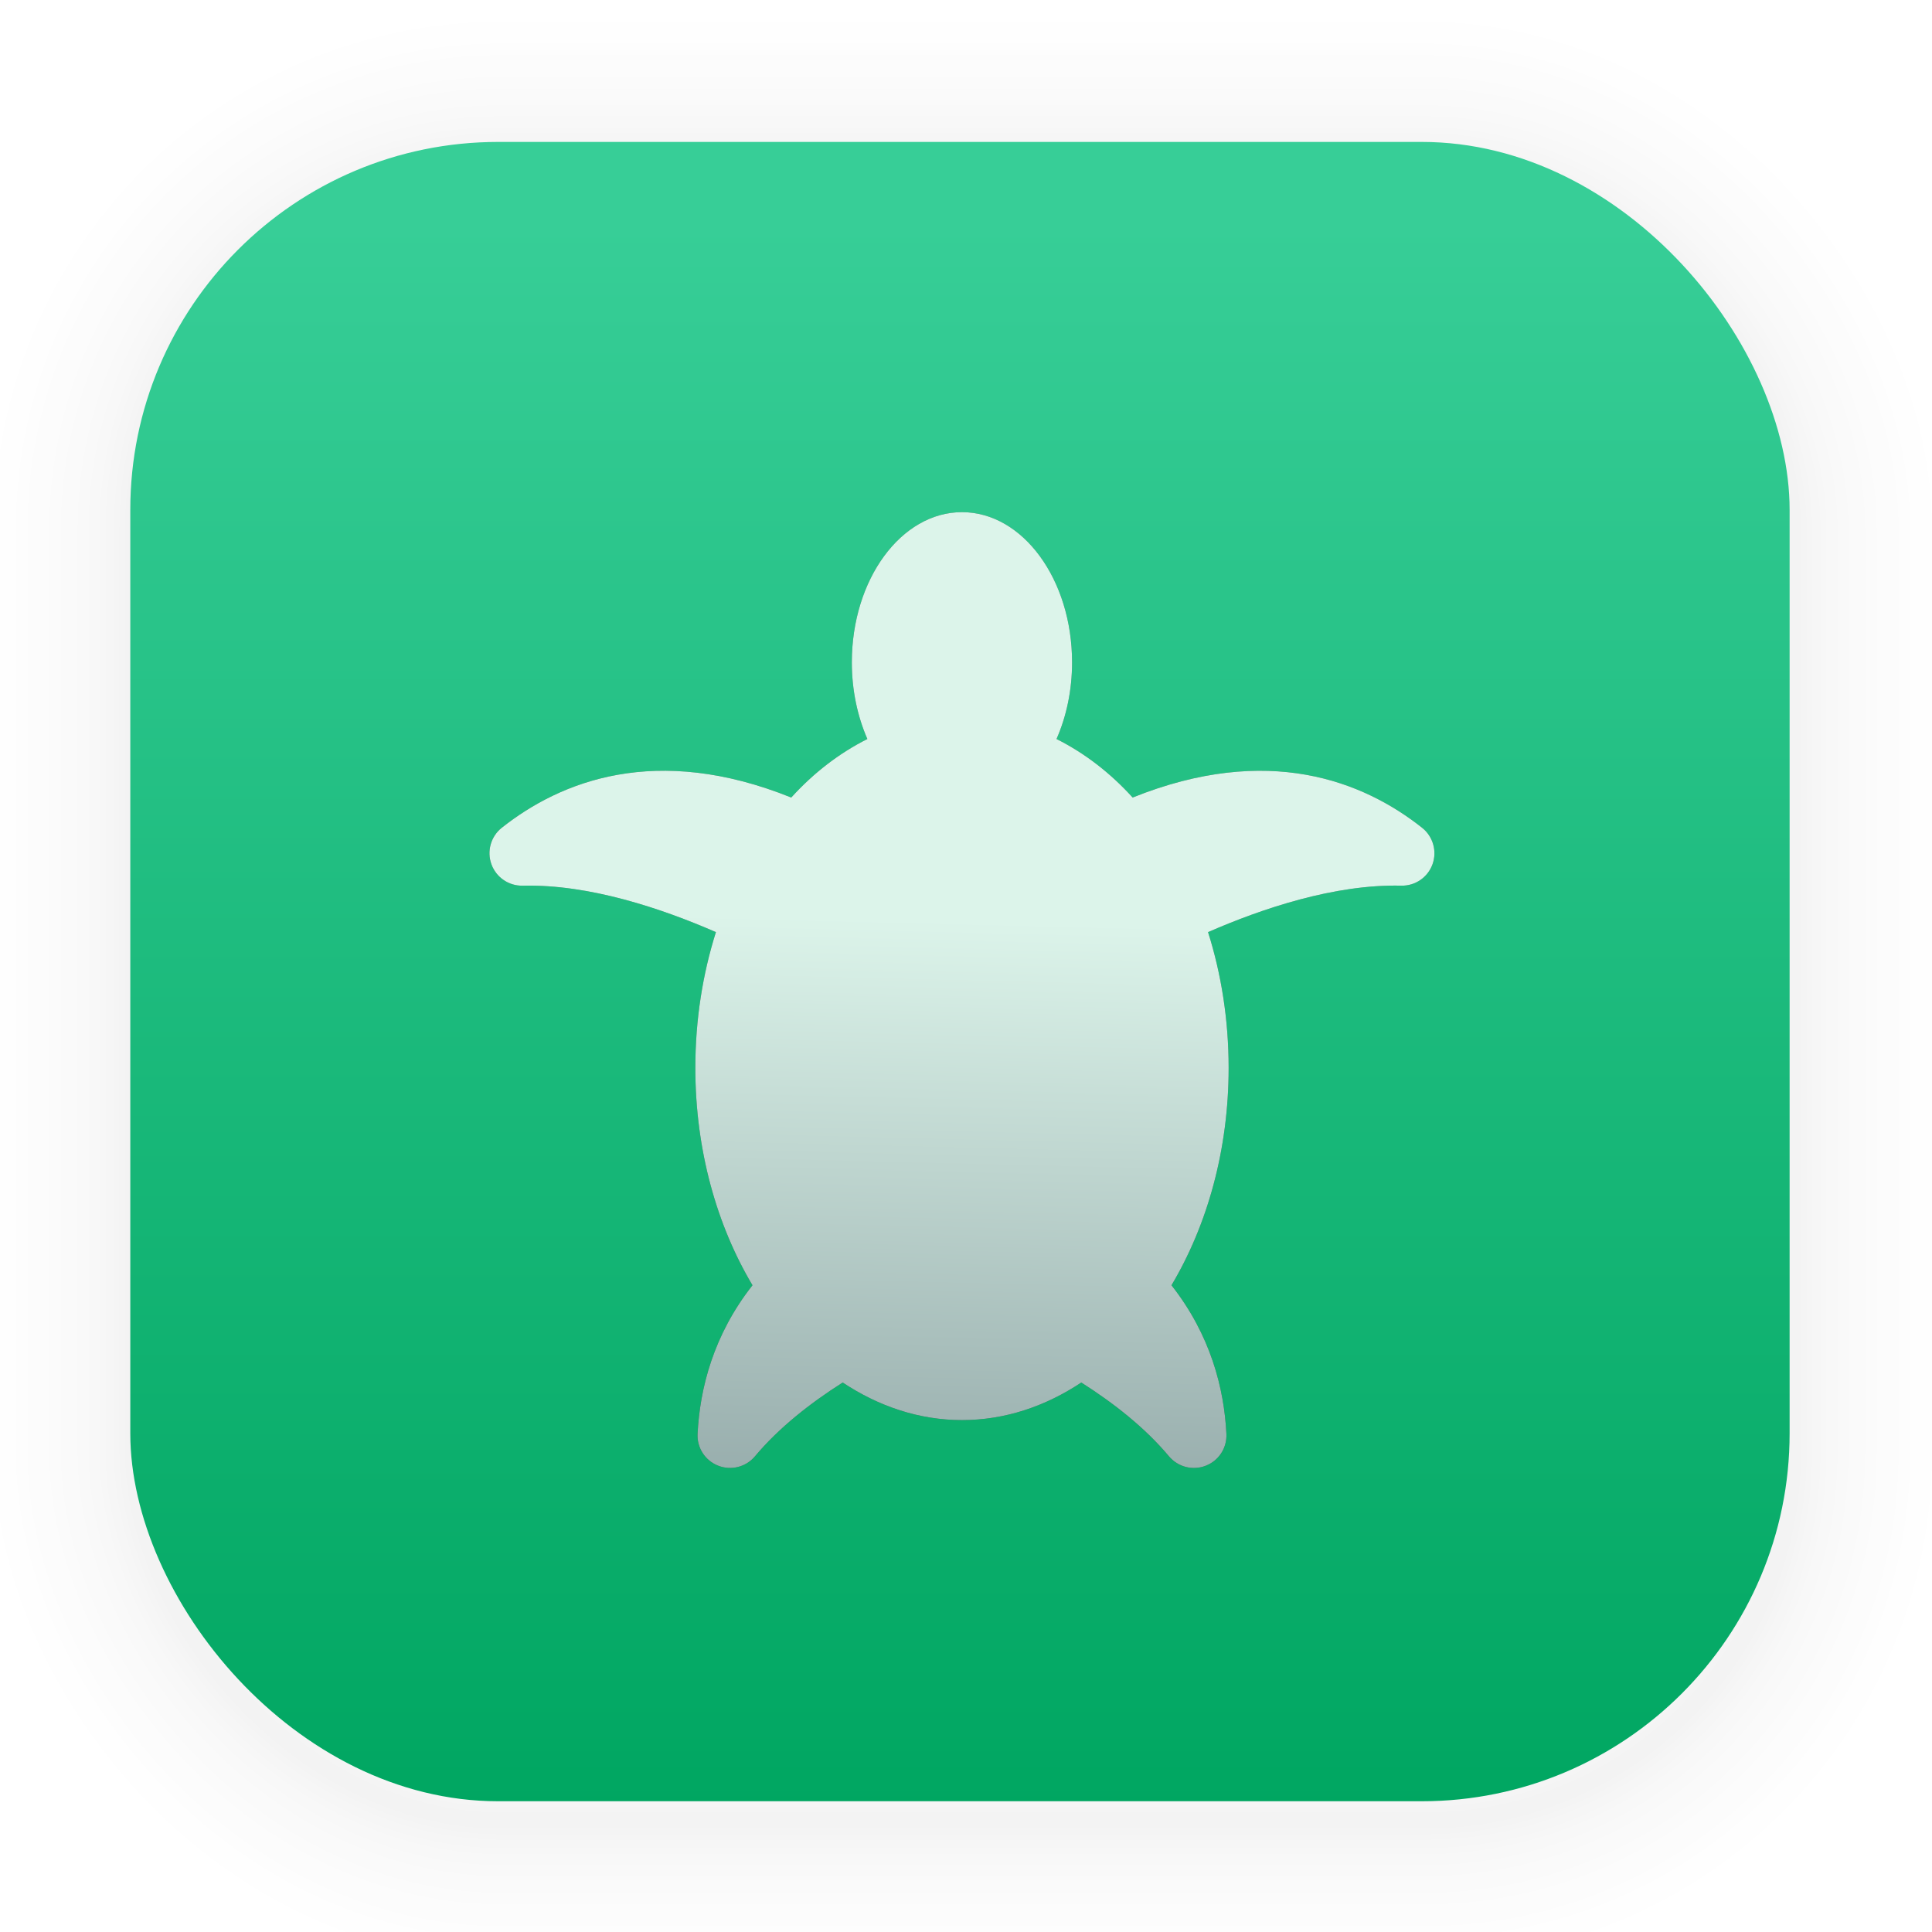 <?xml version="1.0" encoding="UTF-8" standalone="no"?>
<svg
   width="128"
   height="128"
   viewBox="0 0 33.867 33.867"
   version="1.1"
   id="svg2117"
   inkscape:version="1.1.2 (0a00cf5339, 2022-02-04, custom)"
   sodipodi:docname="kturtle.svg"
   xmlns:inkscape="http://www.inkscape.org/namespaces/inkscape"
   xmlns:sodipodi="http://sodipodi.sourceforge.net/DTD/sodipodi-0.dtd"
   xmlns:xlink="http://www.w3.org/1999/xlink"
   xmlns="http://www.w3.org/2000/svg"
   xmlns:svg="http://www.w3.org/2000/svg"
   xmlns:rdf="http://www.w3.org/1999/02/22-rdf-syntax-ns#"
   xmlns:cc="http://creativecommons.org/ns#"
   xmlns:dc="http://purl.org/dc/elements/1.1/">
  <defs
     id="defs2111">
    <linearGradient
       inkscape:collect="always"
       id="linearGradient12195">
      <stop
         style="stop-color:#dcf4ea;stop-opacity:1;"
         offset="0"
         id="stop12191" />
      <stop
         style="stop-color:#001024;stop-opacity:1"
         offset="1"
         id="stop12193" />
    </linearGradient>
    <linearGradient
       inkscape:collect="always"
       xlink:href="#linearGradient1630"
       id="linearGradient912"
       gradientUnits="userSpaceOnUse"
       gradientTransform="matrix(0.976,0,0,0.976,-111.889,-37.234)"
       x1="132.211"
       y1="42.152"
       x2="132.211"
       y2="70.68" />
    <linearGradient
       id="linearGradient1630"
       inkscape:collect="always">
      <stop
         id="stop1626"
         offset="0"
         style="stop-color:#37ce97;stop-opacity:1" />
      <stop
         id="stop1628"
         offset="1"
         style="stop-color:#00a661;stop-opacity:1" />
    </linearGradient>
    <linearGradient
       id="linearGradient895">
      <stop
         id="stop3335"
         offset="0" />
      <stop
         id="stop3337"
         offset="1"
         stop-opacity="0" />
    </linearGradient>
    <linearGradient
       inkscape:collect="always"
       xlink:href="#linearGradient12195"
       id="linearGradient12197"
       x1="14.648"
       y1="6.93"
       x2="10.124"
       y2="190.804"
       gradientUnits="userSpaceOnUse" />
    <filter
       inkscape:collect="always"
       style="color-interpolation-filters:sRGB"
       id="filter1152"
       x="-0.193"
       y="-0.191"
       width="1.386"
       height="1.382">
      <feGaussianBlur
         inkscape:collect="always"
         stdDeviation="7.704"
         id="feGaussianBlur1154" />
    </filter>
  </defs>
  <sodipodi:namedview
     id="base"
     pagecolor="#ffffff"
     bordercolor="#666666"
     borderopacity="1.0"
     inkscape:pageopacity="0.0"
     inkscape:pageshadow="2"
     inkscape:zoom="3.959798"
     inkscape:cx="64.144686"
     inkscape:cy="38.890873"
     inkscape:document-units="px"
     inkscape:current-layer="layer1"
     inkscape:document-rotation="0"
     showgrid="false"
     units="px"
     inkscape:window-width="1366"
     inkscape:window-height="703"
     inkscape:window-x="0"
     inkscape:window-y="37"
     inkscape:window-maximized="1"
     showguides="true"
     inkscape:guide-bbox="true"
     inkscape:pagecheckerboard="0" />
  <g
     inkscape:label="Capa 1"
     inkscape:groupmode="layer"
     id="layer1">
    <g
       style="opacity:0.14"
       transform="matrix(0.976,0,0,0.976,-65.83,-36.915)"
       id="g1702">
      <rect
         ry="6.61"
         rx="6.61"
         y="40.71"
         x="69.84"
         height="29.811"
         width="29.811"
         id="rect1634"
         style="fill:none;fill-opacity:1;stroke:#000000;stroke-width:0.1;stroke-linecap:round;stroke-linejoin:round;stroke-miterlimit:4;stroke-dasharray:none;stroke-opacity:0.02" />
      <rect
         style="fill:none;fill-opacity:1;stroke:#000000;stroke-width:0.2;stroke-linecap:round;stroke-linejoin:round;stroke-miterlimit:4;stroke-dasharray:none;stroke-opacity:0.02"
         id="rect1638"
         width="29.811"
         height="29.811"
         x="69.84"
         y="40.71"
         rx="6.61"
         ry="6.61" />
      <rect
         ry="6.61"
         rx="6.61"
         y="40.71"
         x="69.84"
         height="29.811"
         width="29.811"
         id="rect1640"
         style="fill:none;fill-opacity:1;stroke:#000000;stroke-width:0.3;stroke-linecap:round;stroke-linejoin:round;stroke-miterlimit:4;stroke-dasharray:none;stroke-opacity:0.02" />
      <rect
         style="fill:none;fill-opacity:1;stroke:#000000;stroke-width:0.4;stroke-linecap:round;stroke-linejoin:round;stroke-miterlimit:4;stroke-dasharray:none;stroke-opacity:0.02"
         id="rect1642"
         width="29.811"
         height="29.811"
         x="69.84"
         y="40.71"
         rx="6.61"
         ry="6.61" />
      <rect
         ry="6.61"
         rx="6.61"
         y="40.71"
         x="69.84"
         height="29.811"
         width="29.811"
         id="rect1644"
         style="fill:none;fill-opacity:1;stroke:#000000;stroke-width:0.5;stroke-linecap:round;stroke-linejoin:round;stroke-miterlimit:4;stroke-dasharray:none;stroke-opacity:0.02" />
      <rect
         style="fill:none;fill-opacity:1;stroke:#000000;stroke-width:0.6;stroke-linecap:round;stroke-linejoin:round;stroke-miterlimit:4;stroke-dasharray:none;stroke-opacity:0.02"
         id="rect1646"
         width="29.811"
         height="29.811"
         x="69.84"
         y="40.71"
         rx="6.61"
         ry="6.61" />
      <rect
         ry="6.61"
         rx="6.61"
         y="40.71"
         x="69.84"
         height="29.811"
         width="29.811"
         id="rect1648"
         style="fill:none;fill-opacity:1;stroke:#000000;stroke-width:0.7;stroke-linecap:round;stroke-linejoin:round;stroke-miterlimit:4;stroke-dasharray:none;stroke-opacity:0.02" />
      <rect
         style="fill:none;fill-opacity:1;stroke:#000000;stroke-width:0.8;stroke-linecap:round;stroke-linejoin:round;stroke-miterlimit:4;stroke-dasharray:none;stroke-opacity:0.02"
         id="rect1650"
         width="29.811"
         height="29.811"
         x="69.84"
         y="40.71"
         rx="6.61"
         ry="6.61" />
      <rect
         ry="6.61"
         rx="6.61"
         y="40.71"
         x="69.84"
         height="29.811"
         width="29.811"
         id="rect1652"
         style="fill:none;fill-opacity:1;stroke:#000000;stroke-width:1;stroke-linecap:round;stroke-linejoin:round;stroke-miterlimit:4;stroke-dasharray:none;stroke-opacity:0.02" />
      <rect
         style="fill:none;fill-opacity:1;stroke:#000000;stroke-width:1.2;stroke-linecap:round;stroke-linejoin:round;stroke-miterlimit:4;stroke-dasharray:none;stroke-opacity:0.02"
         id="rect1654"
         width="29.811"
         height="29.811"
         x="69.84"
         y="40.71"
         rx="6.61"
         ry="6.61" />
      <rect
         ry="6.61"
         rx="6.61"
         y="40.71"
         x="69.84"
         height="29.811"
         width="29.811"
         id="rect1656"
         style="fill:none;fill-opacity:1;stroke:#000000;stroke-width:1.4;stroke-linecap:round;stroke-linejoin:round;stroke-miterlimit:4;stroke-dasharray:none;stroke-opacity:0.02" />
      <rect
         style="fill:none;fill-opacity:1;stroke:#000000;stroke-width:1.6;stroke-linecap:round;stroke-linejoin:round;stroke-miterlimit:4;stroke-dasharray:none;stroke-opacity:0.02"
         id="rect1658"
         width="29.811"
         height="29.811"
         x="69.84"
         y="40.71"
         rx="6.61"
         ry="6.61" />
      <rect
         ry="6.61"
         rx="6.61"
         y="40.71"
         x="69.84"
         height="29.811"
         width="29.811"
         id="rect1660"
         style="fill:none;fill-opacity:1;stroke:#000000;stroke-width:1.8;stroke-linecap:round;stroke-linejoin:round;stroke-miterlimit:4;stroke-dasharray:none;stroke-opacity:0.02" />
      <rect
         style="fill:none;fill-opacity:1;stroke:#000000;stroke-width:2;stroke-linecap:round;stroke-linejoin:round;stroke-miterlimit:4;stroke-dasharray:none;stroke-opacity:0.02"
         id="rect1662"
         width="29.811"
         height="29.811"
         x="69.84"
         y="40.71"
         rx="6.61"
         ry="6.61" />
      <rect
         ry="6.61"
         rx="6.61"
         y="40.71"
         x="69.84"
         height="29.811"
         width="29.811"
         id="rect1664"
         style="fill:none;fill-opacity:1;stroke:#000000;stroke-width:2.2;stroke-linecap:round;stroke-linejoin:round;stroke-miterlimit:4;stroke-dasharray:none;stroke-opacity:0.02" />
      <rect
         style="fill:none;fill-opacity:1;stroke:#000000;stroke-width:2.6;stroke-linecap:round;stroke-linejoin:round;stroke-miterlimit:4;stroke-dasharray:none;stroke-opacity:0.02"
         id="rect1666"
         width="29.811"
         height="29.811"
         x="69.84"
         y="40.71"
         rx="6.61"
         ry="6.61" />
      <rect
         ry="6.61"
         rx="6.61"
         y="40.71"
         x="69.84"
         height="29.811"
         width="29.811"
         id="rect1668"
         style="fill:none;fill-opacity:1;stroke:#000000;stroke-width:3;stroke-linecap:round;stroke-linejoin:round;stroke-miterlimit:4;stroke-dasharray:none;stroke-opacity:0.02" />
      <rect
         style="fill:none;fill-opacity:1;stroke:#000000;stroke-width:3.4;stroke-linecap:round;stroke-linejoin:round;stroke-miterlimit:4;stroke-dasharray:none;stroke-opacity:0.02"
         id="rect1670"
         width="29.811"
         height="29.811"
         x="69.84"
         y="40.71"
         rx="6.61"
         ry="6.61" />
      <rect
         ry="6.61"
         rx="6.61"
         y="40.71"
         x="69.84"
         height="29.811"
         width="29.811"
         id="rect1672"
         style="fill:none;fill-opacity:1;stroke:#000000;stroke-width:3.8;stroke-linecap:round;stroke-linejoin:round;stroke-miterlimit:4;stroke-dasharray:none;stroke-opacity:0.02" />
      <rect
         style="fill:none;fill-opacity:1;stroke:#000000;stroke-width:4.2;stroke-linecap:round;stroke-linejoin:round;stroke-miterlimit:4;stroke-dasharray:none;stroke-opacity:0.02"
         id="rect1674"
         width="29.811"
         height="29.811"
         x="69.84"
         y="40.71"
         rx="6.61"
         ry="6.61" />
      <rect
         ry="6.61"
         rx="6.61"
         y="40.71"
         x="69.84"
         height="29.811"
         width="29.811"
         id="rect1676"
         style="fill:none;fill-opacity:1;stroke:#000000;stroke-width:4.6;stroke-linecap:round;stroke-linejoin:round;stroke-miterlimit:4;stroke-dasharray:none;stroke-opacity:0.02" />
      <rect
         style="fill:none;fill-opacity:1;stroke:#000000;stroke-width:5;stroke-linecap:round;stroke-linejoin:round;stroke-miterlimit:4;stroke-dasharray:none;stroke-opacity:0.02"
         id="rect1678"
         width="29.811"
         height="29.811"
         x="69.84"
         y="40.71"
         rx="6.61"
         ry="6.61" />
    </g>
    <rect
       style="fill:url(#linearGradient912);fill-opacity:1;stroke-width:2.688;stroke-linecap:round;stroke-linejoin:round"
       id="rect910"
       width="29.087"
       height="29.087"
       x="2.284"
       y="2.488"
       rx="6.449"
       ry="6.449" />
    <g
       transform="matrix(0.173,0,0,0.173,14.541,14.941)"
       fill="#dcf4ea"
       id="g15-7"
       style="fill:#000000;fill-opacity:1;filter:url(#filter1152);opacity:0.5">
      <path
         d="m 60.045,-2.489 c -5.955,-4.718 -15.617,-8.581 -29.329,-3.064 -2.28,-2.514 -4.885,-4.512 -7.715,-5.93 0.999,-2.276 1.576,-4.925 1.576,-7.767 0,-8.404 -4.996,-15.219 -11.156,-15.219 -6.166,0 -11.16,6.815 -11.16,15.219 0,2.841 0.582,5.489 1.574,7.767 -2.826,1.418 -5.433,3.416 -7.713,5.93 -13.714,-5.521 -23.37,-1.656 -29.331,3.062 -1.108,0.879 -1.53,2.371 -1.049,3.7 0.483,1.33 1.757,2.204 3.174,2.17 6.737,-0.16 14.066,2.303 19.574,4.706 -1.34,4.236 -2.086,8.88 -2.086,13.756 0,8.322 2.175,15.958 5.791,22.027 -3.966,5.045 -5.334,10.458 -5.565,15.059 -0.072,1.412 0.773,2.712 2.09,3.224 1.317,0.518 2.815,0.133 3.724,-0.948 2.428,-2.902 5.61,-5.395 8.891,-7.481 3.641,2.415 7.738,3.808 12.089,3.808 4.349,0 8.45,-1.391 12.087,-3.808 3.283,2.086 6.461,4.579 8.888,7.481 0.915,1.085 2.413,1.467 3.73,0.948 1.317,-0.51 2.156,-1.81 2.086,-3.224 -0.228,-4.6 -1.599,-10.014 -5.565,-15.059 3.616,-6.069 5.791,-13.706 5.791,-22.027 0,-4.874 -0.746,-9.525 -2.086,-13.756 5.506,-2.404 12.838,-4.866 19.574,-4.708 1.414,0.036 2.691,-0.839 3.171,-2.17 0.476,-1.325 0.055,-2.817 -1.056,-3.696"
         id="path13-5"
         style="fill:#000000;fill-opacity:1;stroke-width:2.107" />
    </g>
    <g
       transform="matrix(0.173,0,0,0.173,14.541,14.941)"
       fill="#dcf4ea"
       id="g15">
      <path
         d="m 60.045,-2.489 c -5.955,-4.718 -15.617,-8.581 -29.329,-3.064 -2.28,-2.514 -4.885,-4.512 -7.715,-5.93 0.999,-2.276 1.576,-4.925 1.576,-7.767 0,-8.404 -4.996,-15.219 -11.156,-15.219 -6.166,0 -11.16,6.815 -11.16,15.219 0,2.841 0.582,5.489 1.574,7.767 -2.826,1.418 -5.433,3.416 -7.713,5.93 -13.714,-5.521 -23.37,-1.656 -29.331,3.062 -1.108,0.879 -1.53,2.371 -1.049,3.7 0.483,1.33 1.757,2.204 3.174,2.17 6.737,-0.16 14.066,2.303 19.574,4.706 -1.34,4.236 -2.086,8.88 -2.086,13.756 0,8.322 2.175,15.958 5.791,22.027 -3.966,5.045 -5.334,10.458 -5.565,15.059 -0.072,1.412 0.773,2.712 2.09,3.224 1.317,0.518 2.815,0.133 3.724,-0.948 2.428,-2.902 5.61,-5.395 8.891,-7.481 3.641,2.415 7.738,3.808 12.089,3.808 4.349,0 8.45,-1.391 12.087,-3.808 3.283,2.086 6.461,4.579 8.888,7.481 0.915,1.085 2.413,1.467 3.73,0.948 1.317,-0.51 2.156,-1.81 2.086,-3.224 -0.228,-4.6 -1.599,-10.014 -5.565,-15.059 3.616,-6.069 5.791,-13.706 5.791,-22.027 0,-4.874 -0.746,-9.525 -2.086,-13.756 5.506,-2.404 12.838,-4.866 19.574,-4.708 1.414,0.036 2.691,-0.839 3.171,-2.17 0.476,-1.325 0.055,-2.817 -1.056,-3.696"
         id="path13"
         style="stroke-width:2.107;fill-opacity:1;fill:url(#linearGradient12197)" />
    </g>
  </g>
</svg>
